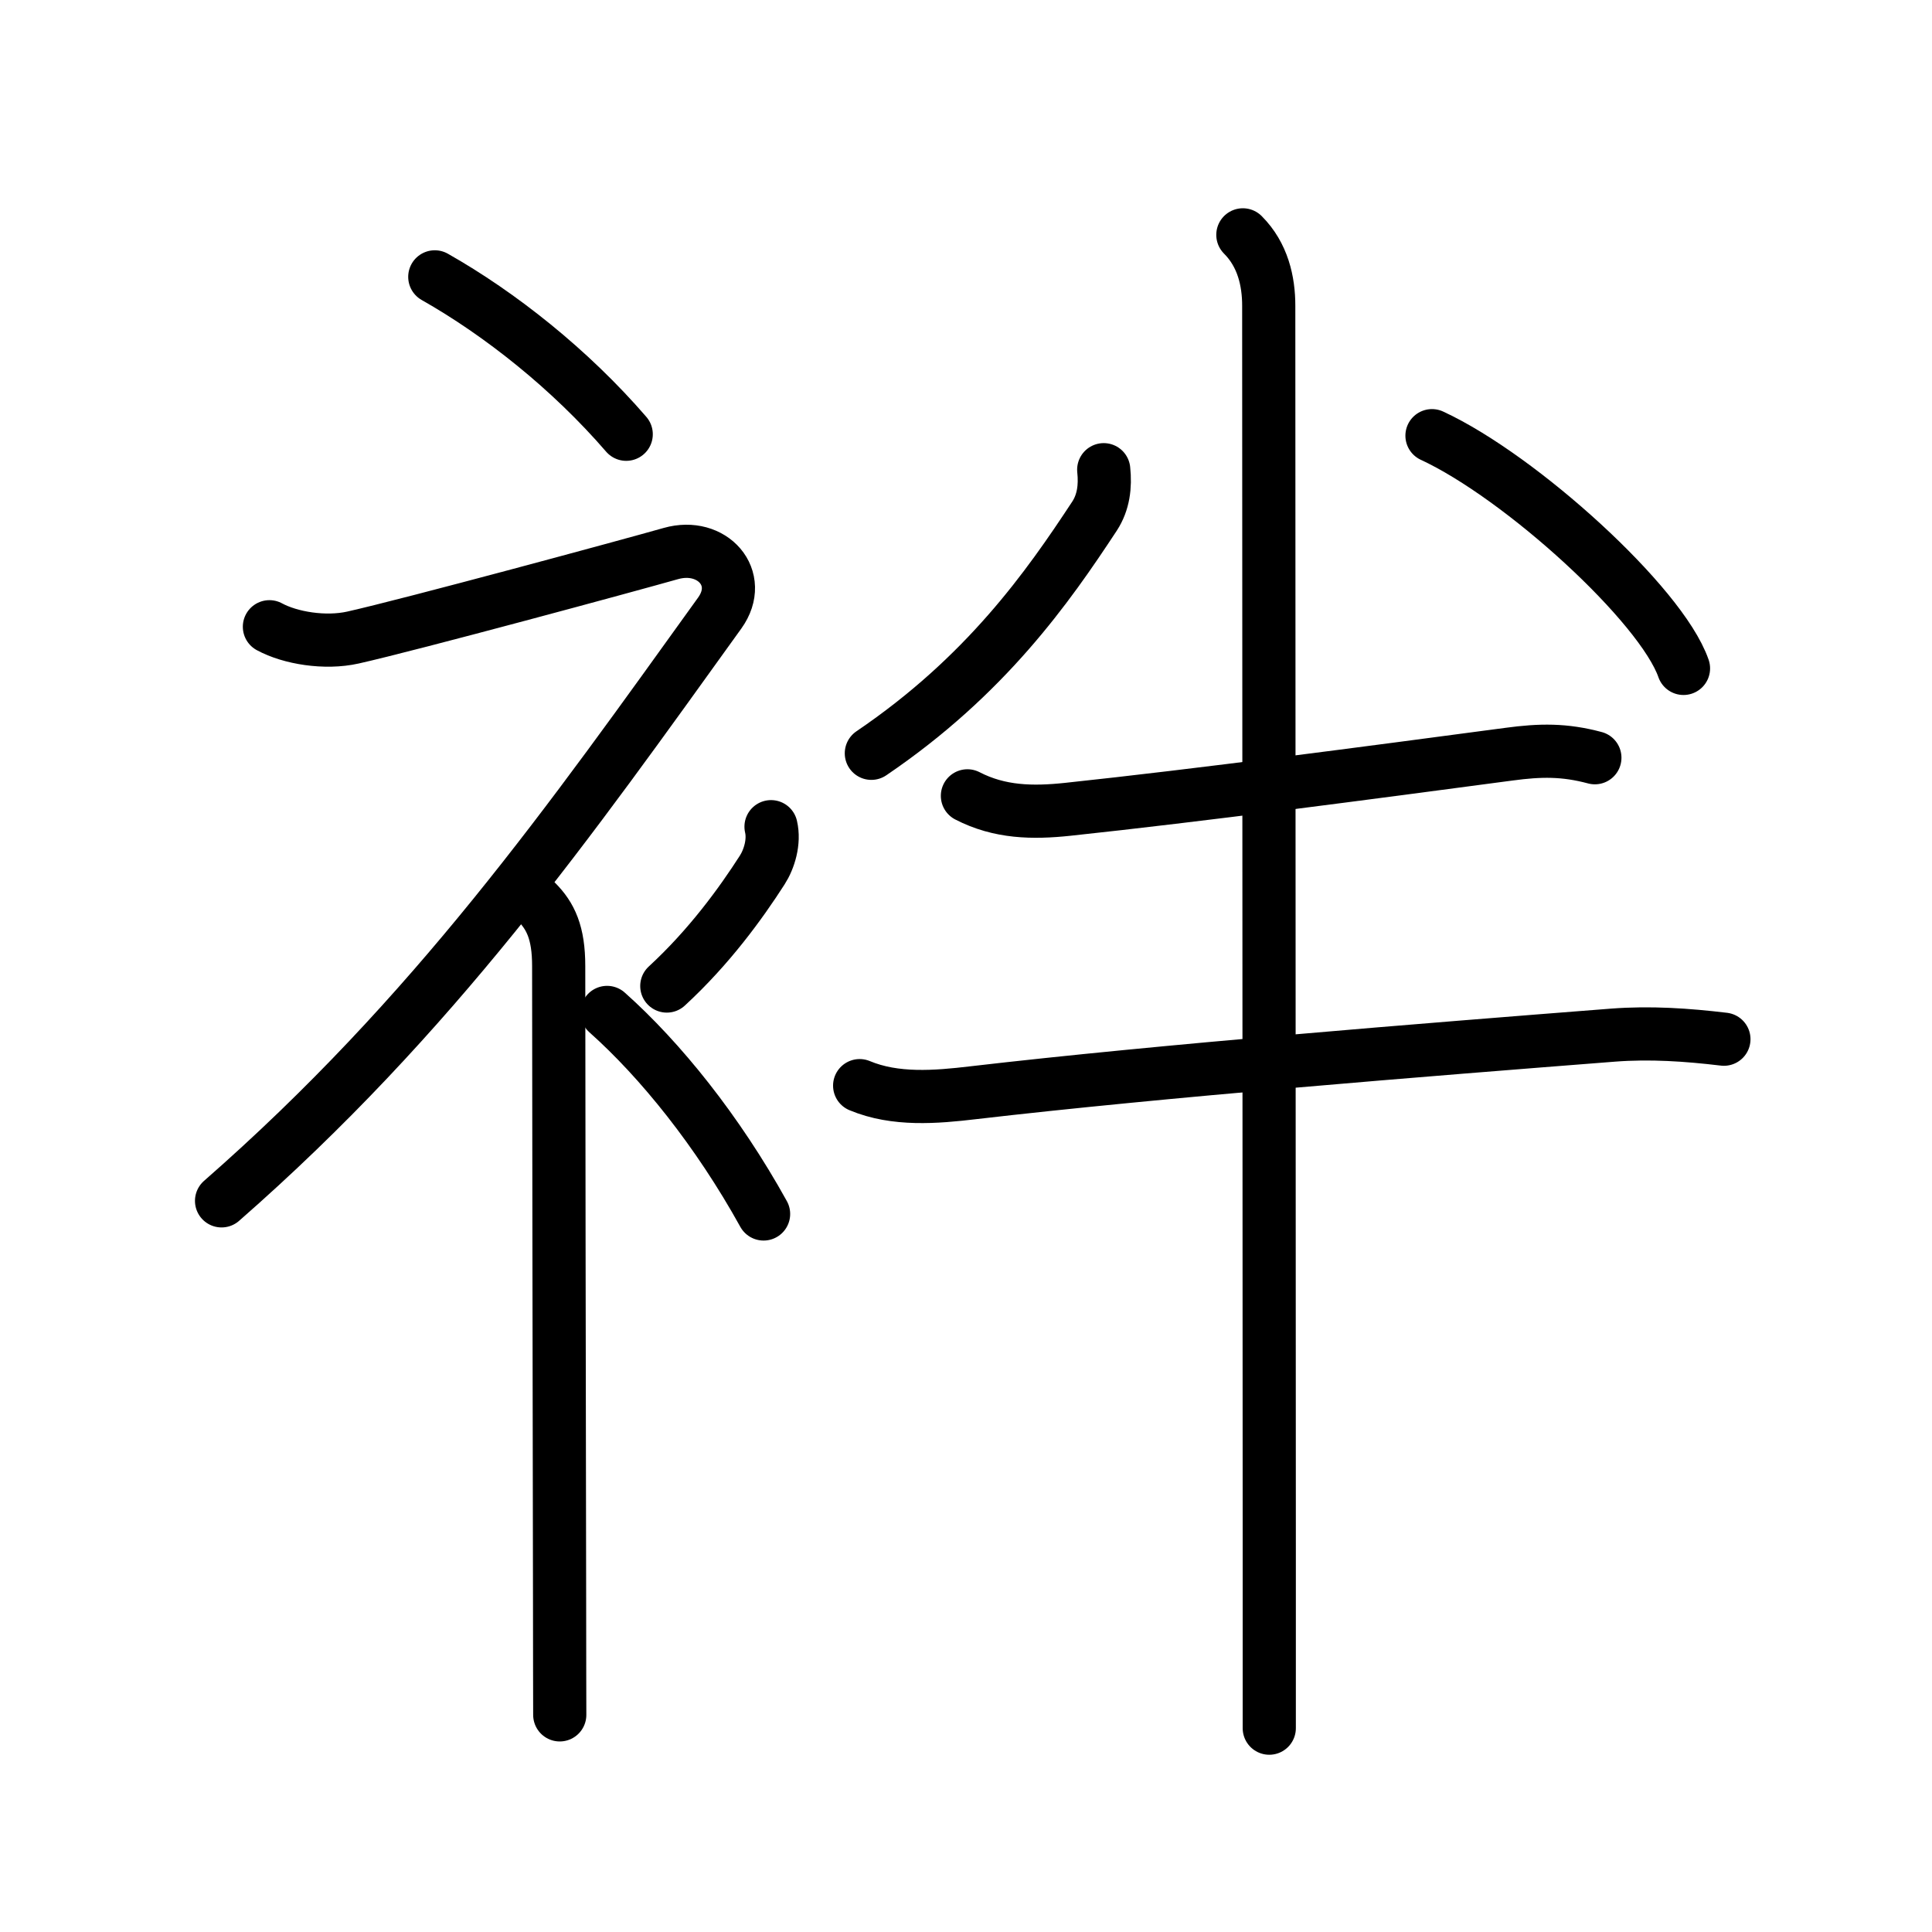 <svg xmlns="http://www.w3.org/2000/svg" width="109" height="109" viewBox="0 0 109 109"><g xmlns:kvg="http://kanjivg.tagaini.net" id="kvg:StrokePaths_088a2" style="fill:none;stroke:#000000;stroke-width:3;stroke-linecap:round;stroke-linejoin:round;"><g id="kvg:088a2" kvg:element="&#34978;"><g id="kvg:088a2-g1" kvg:element="&#34916;" kvg:variant="true" kvg:original="&#34915;" kvg:position="left" kvg:radical="general"><path id="kvg:088a2-s1" kvg:type="&#12756;" d="M24.53,15.62c3.69,2.09,7.64,5.22,10.8,8.88"/><path id="kvg:088a2-s2" kvg:type="&#12743;" d="M15.2,35.36c1.18,0.64,3.14,0.96,4.71,0.61c3.22-0.72,15.62-4.08,17.94-4.74c2.33-0.66,4.16,1.39,2.76,3.35C32.12,46.38,24.5,57.25,12.5,67.75"/><path id="kvg:088a2-s3" kvg:type="&#12753;" d="M30.25,50.86c0.82,0.82,1.27,1.77,1.27,3.64c0,4.3,0.03,24.9,0.05,35.75c0,3.36,0.01,5.78,0.01,6.5"/><path id="kvg:088a2-s4" kvg:type="&#12754;" d="M43.5,46.64c0.2,0.85-0.1,1.83-0.5,2.45c-1.2,1.87-2.98,4.33-5.38,6.54"/><path id="kvg:088a2-s5" kvg:type="&#12756;" d="M34.25,57.12c3.01,2.68,6.24,6.69,8.83,11.37"/></g><g id="kvg:088a2-g2" kvg:element="&#21322;" kvg:variant="true" kvg:position="right"><path id="kvg:088a2-s6" kvg:type="&#12754;" d="M62.27,26.5c0.1,0.93-0.01,1.84-0.52,2.62c-2.63,4-6.13,9-12.59,13.38"/><path id="kvg:088a2-s7" kvg:type="&#12756;" d="M80.79,24.58c5.01,2.32,12.94,9.53,14.19,13.13"/><g id="kvg:088a2-g3" kvg:element="&#20108;" kvg:part="1"><path id="kvg:088a2-s8" kvg:type="&#12752;" d="M54.58,44.9c1.82,0.94,3.68,0.97,5.66,0.76c7.42-0.79,17-2.06,24.89-3.11c1.78-0.24,3.13-0.26,4.85,0.2"/></g><g id="kvg:088a2-g4" kvg:element="&#21313;"><g id="kvg:088a2-g5" kvg:element="&#20108;" kvg:part="2"><path id="kvg:088a2-s9" kvg:type="&#12752;" d="M48.5,61.25c2.01,0.84,4.3,0.65,6.41,0.4c10.65-1.24,25.59-2.43,36.1-3.25c2.1-0.16,4.16-0.02,6.25,0.23"/></g><path id="kvg:088a2-s10" kvg:type="&#12753;" d="M70.12,13.25c1.13,1.13,1.46,2.62,1.46,4c0,0.83,0.02,48.46,0.03,70.25c0,4.95,0,8.57,0,10"/></g></g></g></g></svg>